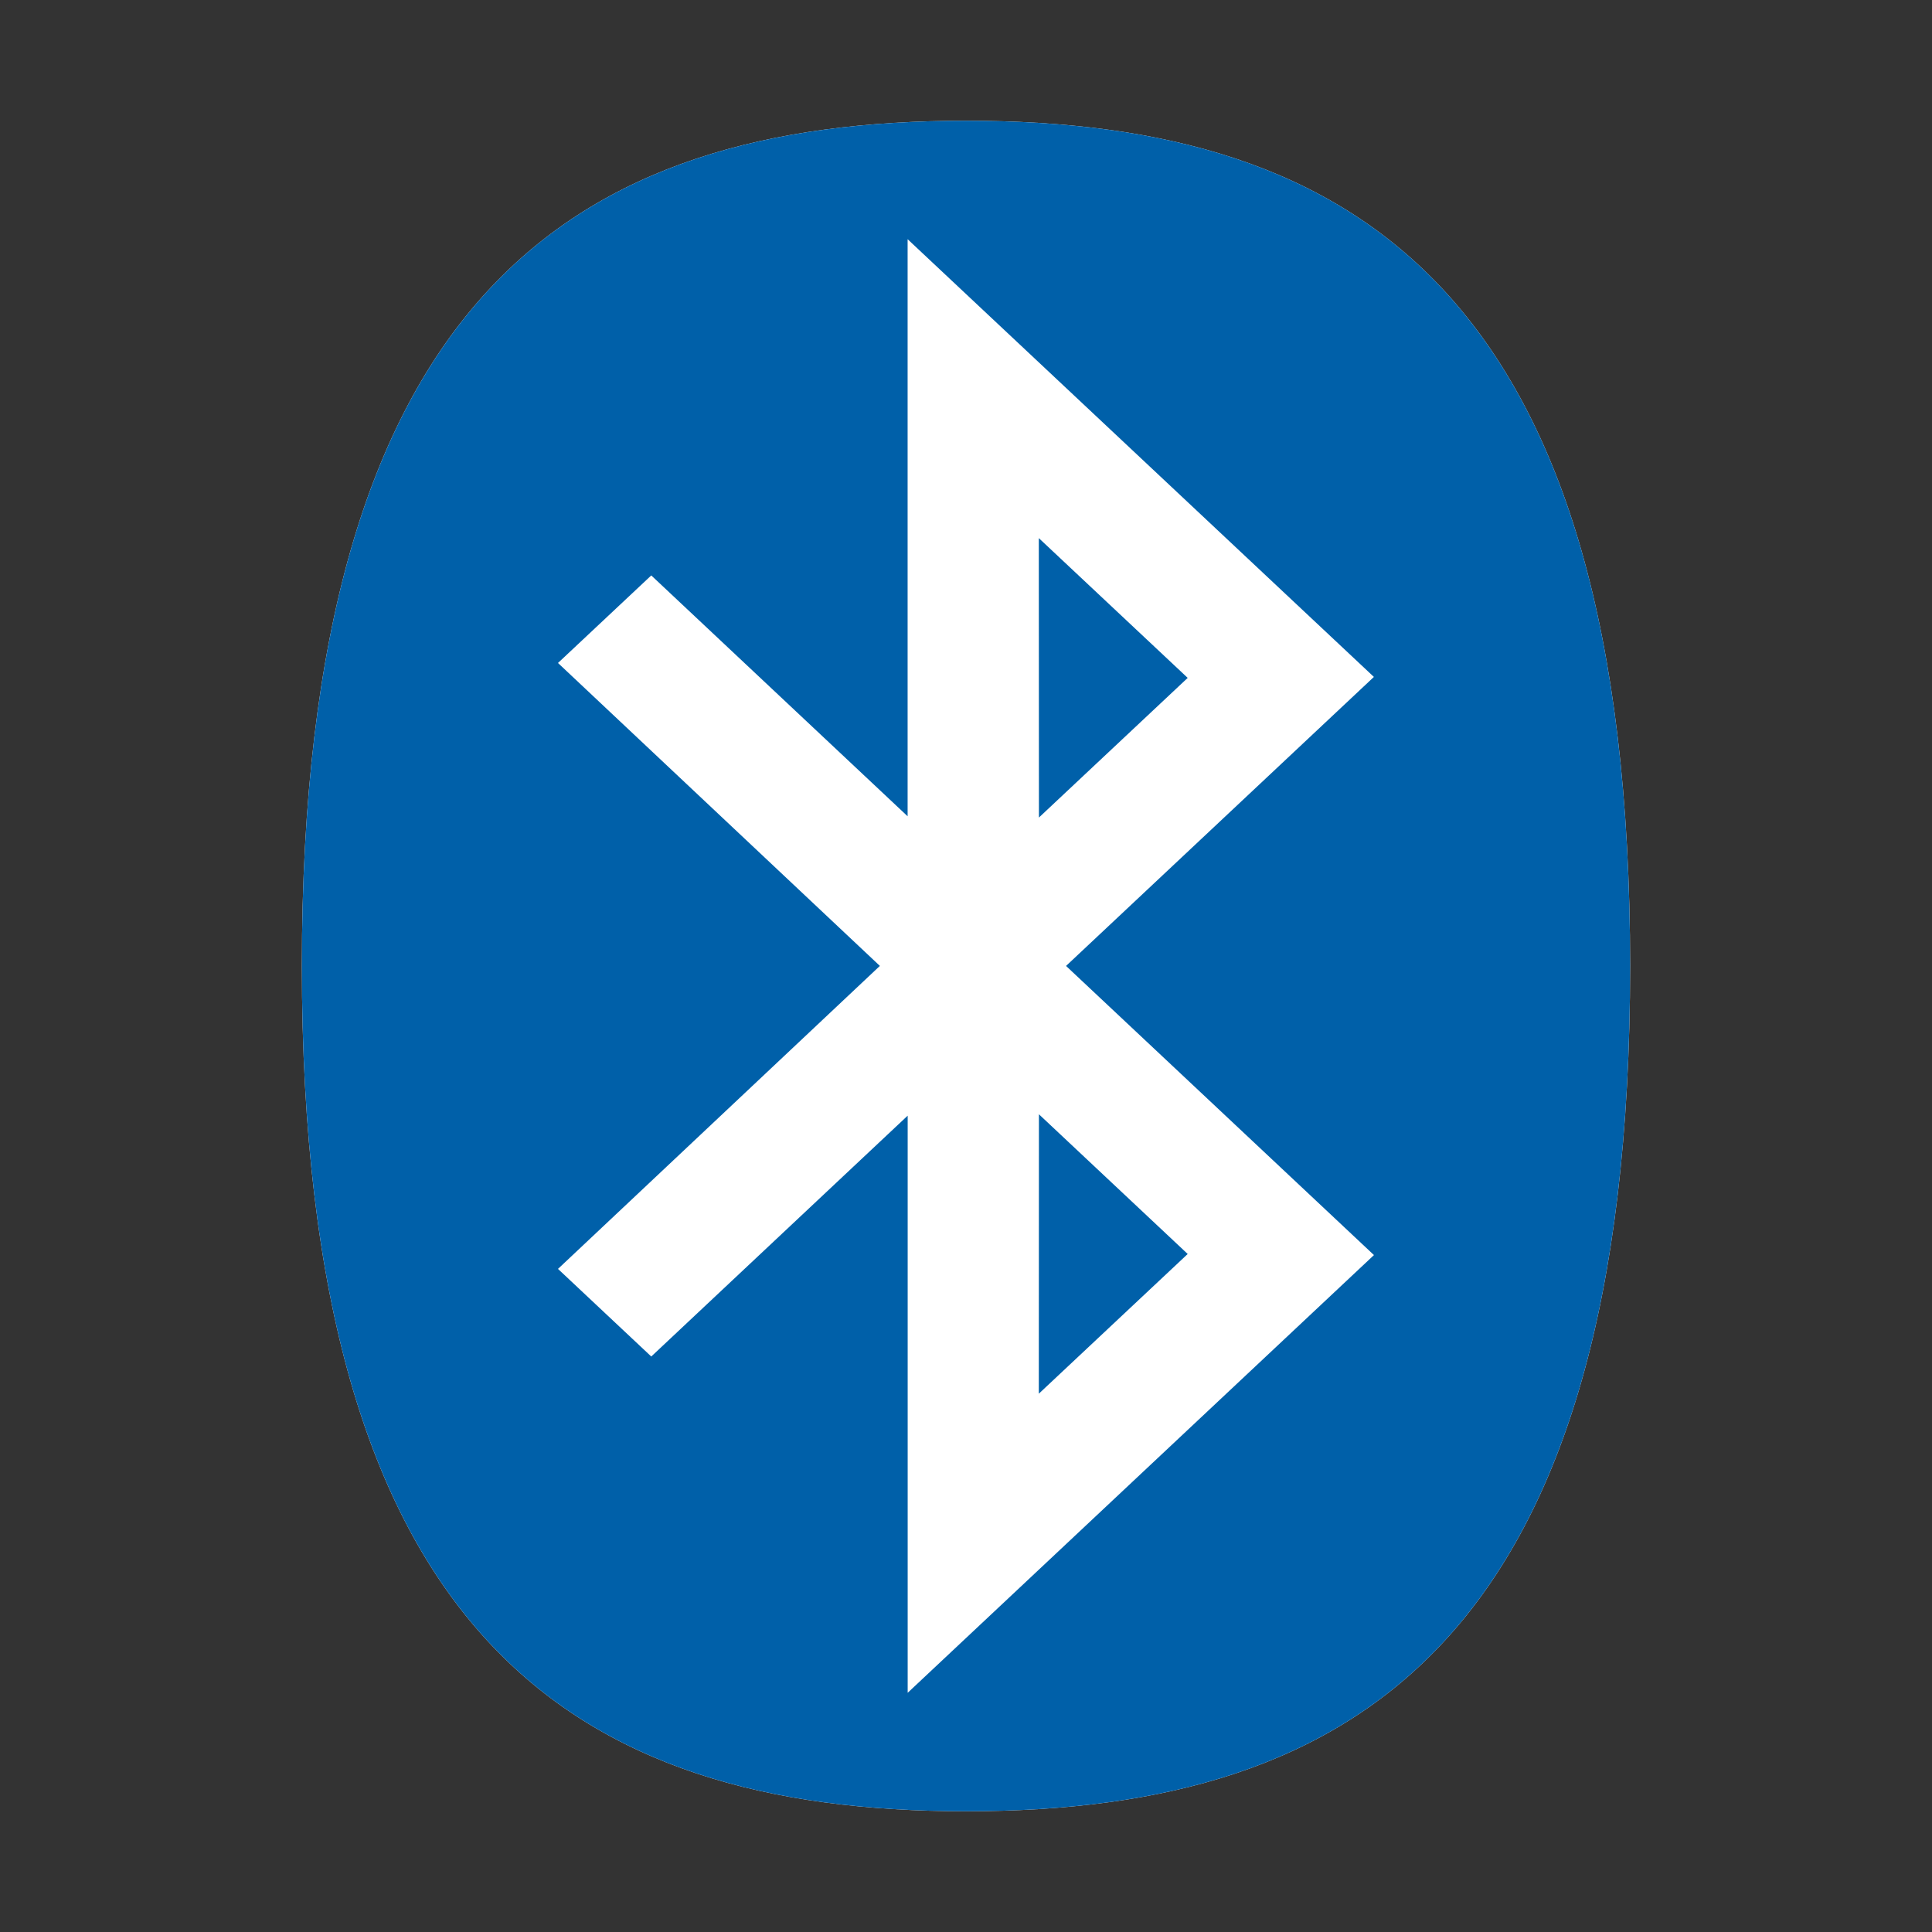 <svg xmlns="http://www.w3.org/2000/svg" fill="none" viewBox="0 0 32 32">
  <rect x="0" y="0" width="32" height="32" fill="#333333" stroke="none"/>
  <path fill="#fff" d="M16.001 30C22.513 30 27 27.096 27 15.999 27 4.904 22.513 2 16.001 2 9.489 2 5 4.904 5 15.999 5 27.096 9.489 30 16.001 30Z"/>
  <path fill="#0060A9" d="m17.206 8.913 2.466 2.315-2.464 2.313-.002-4.628Zm0 14.171 2.466-2.314-2.464-2.314-.002 4.628Zm-2.633-7.086-5.331-5.017 1.545-1.45 4.246 3.989V3.962l7.723 7.25-5.099 4.787 5.1 4.789-7.723 7.25v-9.559l-4.247 3.989-1.545-1.451 5.331-5.018ZM16.001 30C22.513 30 27 27.096 27 15.999 27 4.904 22.513 2 16.001 2 9.489 2 5 4.904 5 15.999 5 27.096 9.489 30 16.001 30Z"/>
</svg>
